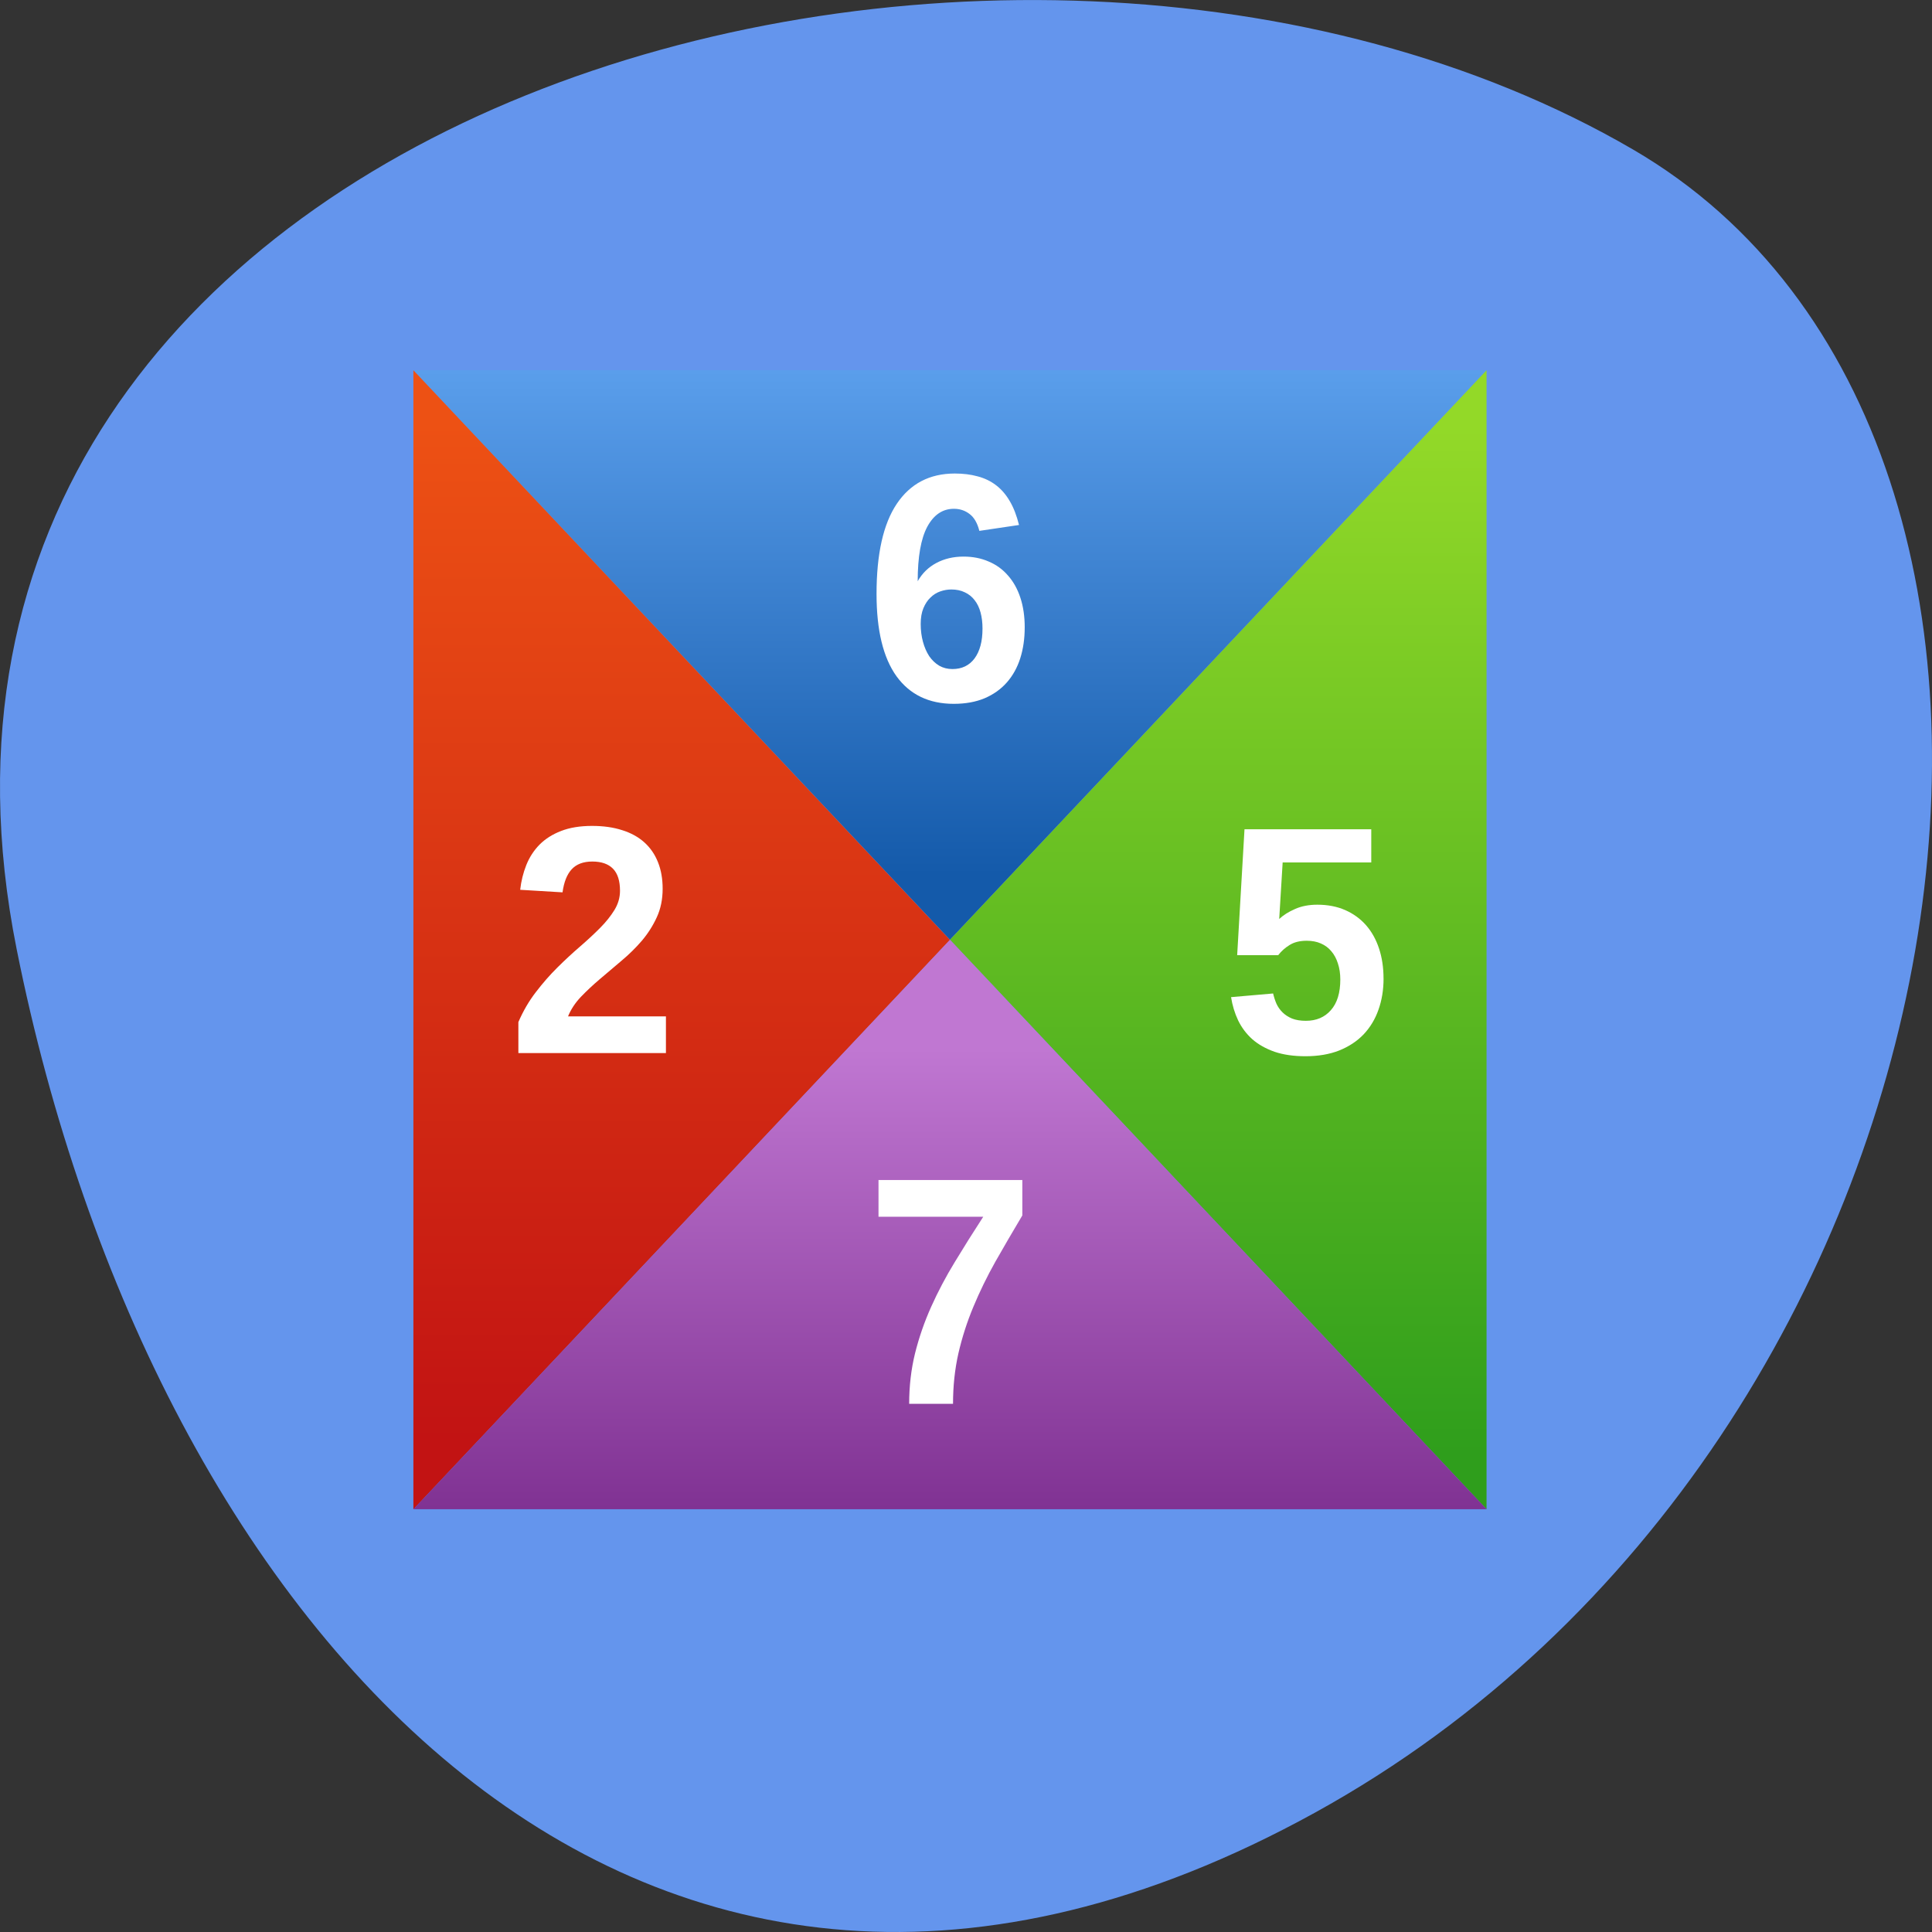 <svg xmlns="http://www.w3.org/2000/svg" viewBox="0 0 256 256"><rect x="0" y="0" width="256" height="256" fill="#333333" stroke="none"/><defs><linearGradient y2="42.1" x2="0" y1="5.905" gradientUnits="userSpaceOnUse" id="3"><stop stop-color="#93d928"/><stop offset="1" stop-color="#2f9e1c"/></linearGradient><linearGradient y2="27.81" x2="0" y1="44" gradientUnits="userSpaceOnUse" id="2"><stop stop-color="#803293"/><stop offset="1" stop-color="#c077d2"/></linearGradient><linearGradient y2="21.722" x2="0" y1="4" gradientUnits="userSpaceOnUse" id="0"><stop stop-color="#5a9eeb"/><stop offset="1" stop-color="#145aaa"/></linearGradient><linearGradient y2="41.619" x2="0" y1="5.854" gradientUnits="userSpaceOnUse" id="1"><stop stop-color="#ed5114"/><stop offset="1" stop-color="#c21313"/></linearGradient></defs><g transform="translate(0 -796.36)"><path d="m 2.201 922.1 c -22.351 -111.92 130.95 -154.42 214.2 -105.92 c 66.33 38.644 47.37 171.02 -42.17 220.37 c -89.54 49.35 -154.09 -24.617 -172.03 -114.45" fill="#6495ed" color="#000"/><g transform="matrix(3.555 0 0 3.773 40.556 830.33)"><path d="M 6.857,4 4,4 24,24 44,4 41.143,4 Z" fill="url(#0)"/><path d="m 4 4 v 2.857 v 34.29 v 2.857 l 20 -20" fill="url(#1)"/><path d="m 44 4 l -20 20 l 20 20 v -2.857 v -34.29" fill="url(#3)"/><path d="m 24 24 l -20 20 h 2.857 h 34.29 h 2.857" fill="url(#2)"/><g fill="#fff" transform="matrix(0.476 0 0 0.476 1.143 1.143)"><path d="m 14.223 56.38 v -2.285 c 0.375 -0.82 0.832 -1.559 1.371 -2.215 0.539 -0.664 1.102 -1.27 1.688 -1.816 0.594 -0.555 1.18 -1.066 1.758 -1.535 0.586 -0.477 1.109 -0.934 1.57 -1.371 0.469 -0.445 0.848 -0.891 1.137 -1.336 0.289 -0.445 0.434 -0.918 0.434 -1.418 0 -0.734 -0.184 -1.277 -0.551 -1.629 -0.367 -0.352 -0.906 -0.527 -1.617 -0.527 -0.703 0 -1.242 0.191 -1.617 0.574 -0.367 0.375 -0.605 0.941 -0.715 1.699 l -3.316 -0.188 c 0.078 -0.648 0.238 -1.258 0.48 -1.828 0.242 -0.57 0.586 -1.07 1.031 -1.5 0.453 -0.43 1.016 -0.766 1.688 -1.01 0.68 -0.25 1.488 -0.375 2.426 -0.375 0.891 0 1.68 0.105 2.367 0.316 0.687 0.203 1.266 0.504 1.734 0.902 0.469 0.398 0.824 0.887 1.066 1.465 0.242 0.57 0.363 1.223 0.363 1.957 0 0.773 -0.152 1.473 -0.457 2.098 -0.305 0.625 -0.695 1.203 -1.172 1.734 -0.477 0.523 -1.01 1.016 -1.594 1.477 -0.578 0.461 -1.141 0.91 -1.688 1.348 -0.547 0.438 -1.047 0.879 -1.5 1.324 -0.445 0.445 -0.777 0.922 -0.996 1.43 h 7.664 v 2.707 h -11.555"/><path d="m 81.971 50.883 c 0 0.828 -0.133 1.594 -0.398 2.297 -0.258 0.695 -0.645 1.301 -1.16 1.816 -0.516 0.508 -1.156 0.906 -1.922 1.195 -0.758 0.281 -1.637 0.422 -2.637 0.422 -0.922 0 -1.727 -0.109 -2.414 -0.328 -0.688 -0.227 -1.27 -0.535 -1.746 -0.926 -0.469 -0.398 -0.84 -0.863 -1.113 -1.395 -0.266 -0.531 -0.449 -1.102 -0.551 -1.711 l 3.293 -0.27 c 0.063 0.258 0.148 0.508 0.258 0.75 0.117 0.242 0.277 0.457 0.48 0.645 0.203 0.188 0.453 0.34 0.75 0.457 0.297 0.109 0.656 0.164 1.078 0.164 0.82 0 1.473 -0.262 1.957 -0.785 0.492 -0.523 0.738 -1.277 0.738 -2.262 0 -0.437 -0.063 -0.832 -0.188 -1.184 -0.117 -0.352 -0.289 -0.652 -0.516 -0.902 -0.219 -0.25 -0.492 -0.441 -0.82 -0.574 -0.32 -0.133 -0.688 -0.199 -1.102 -0.199 -0.547 0 -0.996 0.105 -1.348 0.316 -0.352 0.203 -0.648 0.453 -0.891 0.75 h -3.211 l 0.574 -9.293 h 9.926 v 2.449 h -6.938 l -0.27 4.172 c 0.328 -0.289 0.742 -0.535 1.242 -0.738 0.5 -0.211 1.082 -0.316 1.746 -0.316 0.812 0 1.539 0.133 2.18 0.398 0.641 0.266 1.184 0.637 1.629 1.113 0.445 0.477 0.785 1.051 1.02 1.723 0.234 0.664 0.352 1.402 0.352 2.215"/><path d="m 53.871 24.977 c 0 0.828 -0.117 1.59 -0.352 2.285 -0.234 0.688 -0.586 1.281 -1.055 1.781 -0.461 0.492 -1.039 0.879 -1.734 1.16 -0.695 0.273 -1.5 0.41 -2.414 0.41 -1.945 0 -3.441 -0.68 -4.488 -2.039 -1.039 -1.367 -1.559 -3.391 -1.559 -6.07 0 -2.945 0.527 -5.16 1.582 -6.645 1.062 -1.492 2.578 -2.238 4.547 -2.238 0.656 0 1.254 0.07 1.793 0.211 0.539 0.133 1.02 0.352 1.441 0.656 0.422 0.305 0.781 0.699 1.078 1.184 0.297 0.477 0.535 1.059 0.715 1.746 l -3.105 0.434 c -0.156 -0.578 -0.41 -0.992 -0.762 -1.242 -0.352 -0.258 -0.762 -0.387 -1.23 -0.387 -0.883 0 -1.578 0.441 -2.086 1.324 -0.5 0.883 -0.75 2.223 -0.75 4.02 0.352 -0.586 0.84 -1.035 1.465 -1.348 0.625 -0.312 1.332 -0.469 2.121 -0.469 0.727 0 1.383 0.121 1.969 0.363 0.594 0.234 1.098 0.578 1.512 1.031 0.422 0.445 0.746 0.992 0.973 1.641 0.227 0.648 0.34 1.379 0.34 2.191 m -3.305 0.094 c 0 -0.445 -0.051 -0.844 -0.152 -1.195 -0.102 -0.359 -0.258 -0.664 -0.469 -0.914 -0.203 -0.25 -0.457 -0.441 -0.762 -0.574 -0.305 -0.141 -0.656 -0.211 -1.055 -0.211 -0.289 0 -0.578 0.047 -0.867 0.141 -0.289 0.094 -0.547 0.246 -0.773 0.457 -0.227 0.203 -0.41 0.465 -0.551 0.785 -0.141 0.32 -0.211 0.707 -0.211 1.16 0 0.469 0.059 0.906 0.176 1.313 0.117 0.406 0.281 0.762 0.492 1.066 0.219 0.297 0.48 0.531 0.785 0.703 0.305 0.164 0.648 0.246 1.031 0.246 0.742 0 1.32 -0.262 1.734 -0.785 0.414 -0.531 0.621 -1.262 0.621 -2.191"/><path d="m 53.684 68.36 c -0.742 1.172 -1.445 2.309 -2.109 3.41 -0.656 1.102 -1.23 2.211 -1.723 3.328 -0.492 1.109 -0.883 2.254 -1.172 3.434 -0.281 1.172 -0.422 2.414 -0.422 3.727 h -3.434 c 0 -1.305 0.152 -2.543 0.457 -3.715 0.312 -1.18 0.734 -2.328 1.266 -3.445 0.531 -1.117 1.148 -2.219 1.852 -3.305 0.703 -1.094 1.445 -2.207 2.227 -3.34 h -8.203 v -2.707 h 11.262 v 2.613"/></g></g></g></svg>